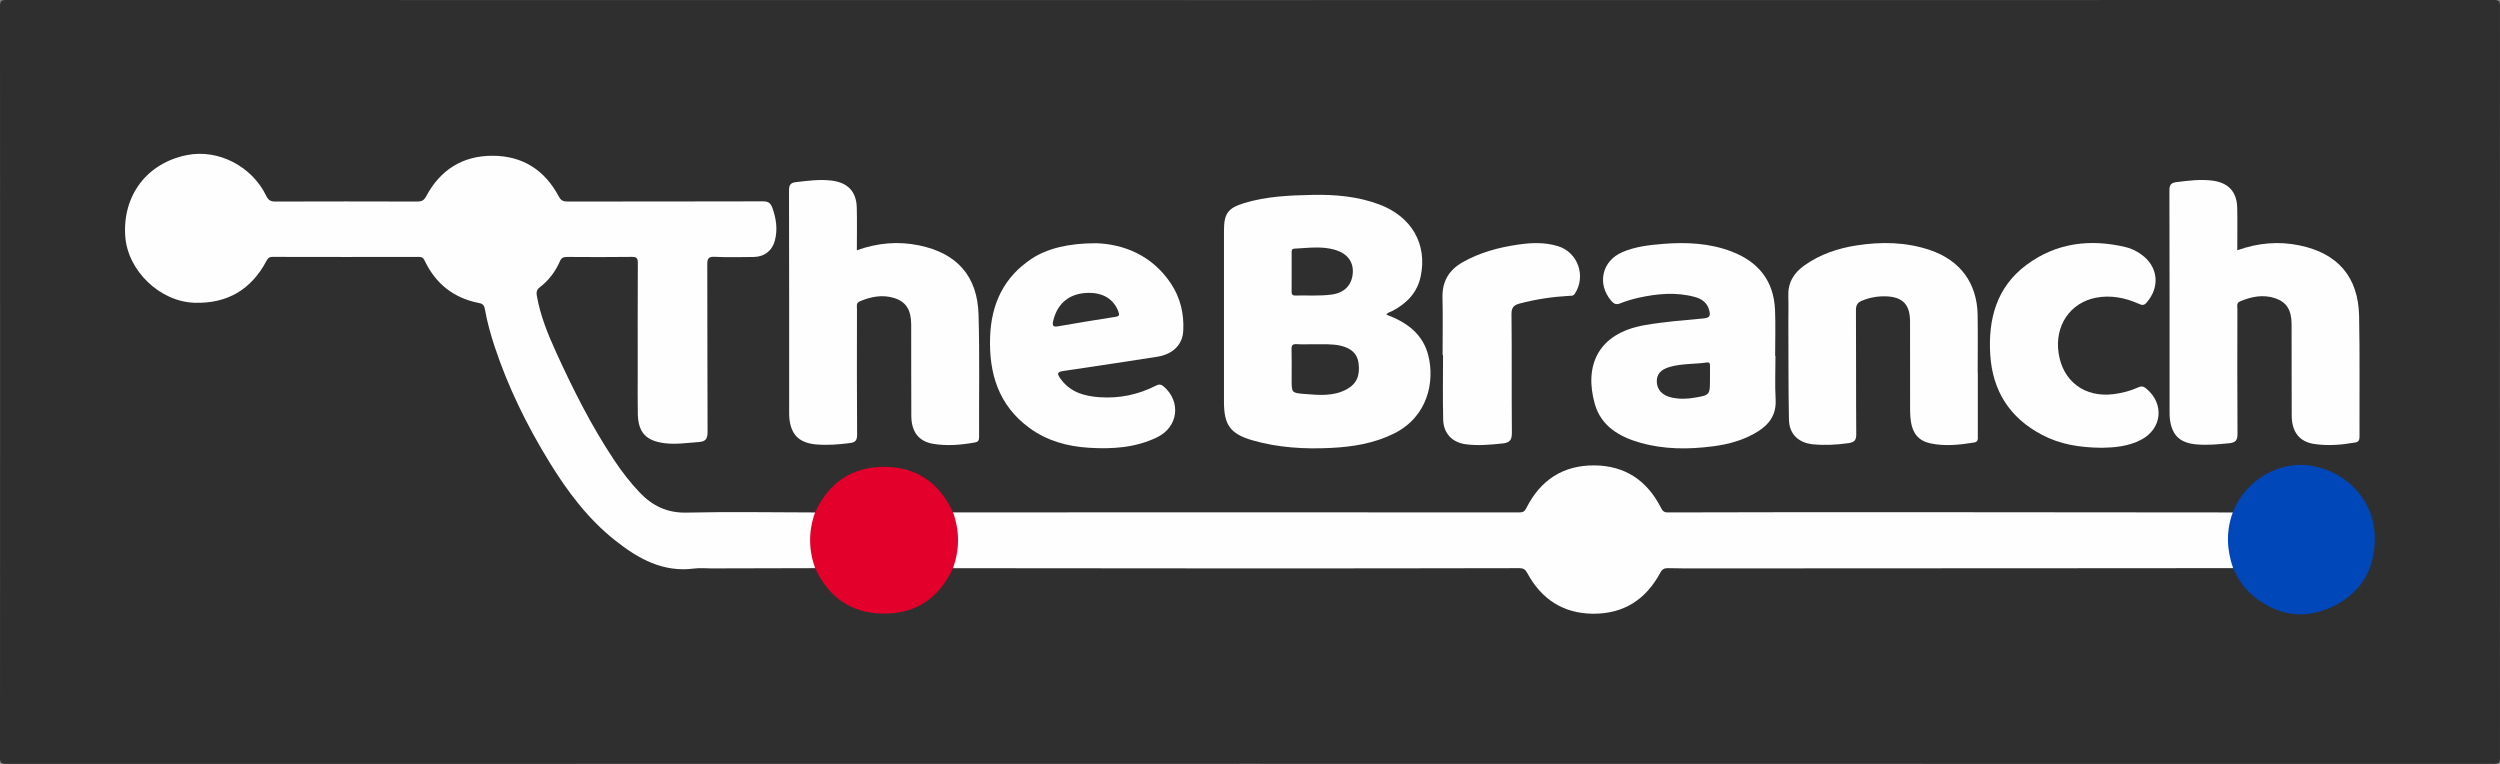 <?xml version="1.0" encoding="utf-8"?>
<!-- Generator: Adobe Illustrator 23.1.0, SVG Export Plug-In . SVG Version: 6.00 Build 0)  -->
<svg version="1.1" id="Layer_1" xmlns="http://www.w3.org/2000/svg" xmlns:xlink="http://www.w3.org/1999/xlink" x="0px" y="0px"
	 viewBox="0 0 1800 550" style="enable-background:new 0 0 1800 550;" xml:space="preserve">
<rect x="0" y="0" width="1800" height="550" fill="#808080" stroke="none"/>
<style type="text/css">
	.st0{fill:#2F2F2F;}
	.st1{fill:#FEFEFE;}
	.st2{fill:#0047BA;}
	.st3{fill:#E3002B;}
</style>
<g>
	<g>
		<path class="st0" d="M899.5,549.91c-298.3,0-596.6-0.01-894.91,0.09c-3.75,0-4.6-0.84-4.59-4.59C0.11,365.14,0.11,184.86,0,4.59
			C0,0.84,0.84,0,4.59,0c596.94,0.1,1193.88,0.1,1790.81,0c3.75,0,4.6,0.84,4.59,4.59c-0.11,180.27-0.11,360.54,0,540.82
			c0,3.75-0.84,4.59-4.59,4.59C1496.77,549.9,1198.14,549.91,899.5,549.91z"/>
		<path class="st1" d="M586.89,409.07c-24.83,0.06-49.65,0.13-74.48,0.18c-4.17,0.01-8.39-0.47-12.49,0.08
			c-22.5,3-40.32-7-56.99-20.21c-19.55-15.48-34.28-35.13-47.2-56.13c-16.25-26.42-29.91-54.14-39.66-83.68
			c-2.87-8.69-5.32-17.5-6.91-26.51c-0.47-2.64-1.34-4.07-4.12-4.6c-18.28-3.49-31.35-13.82-39.31-30.59
			c-0.92-1.95-1.93-2.65-4.09-2.64c-35.16,0.07-70.32,0.08-105.48-0.01c-2.45-0.01-3.32,1.04-4.37,3.01
			c-10.99,20.61-28.15,30.69-51.61,30.03c-24.96-0.71-48.28-22.99-50-47.91c-2.02-29.44,15.66-52.7,44.44-58.43
			c22.39-4.46,46.69,7.88,57.07,29.37c1.59,3.29,3.35,4.1,6.7,4.09c33.99-0.11,67.99-0.11,101.98,0c3.17,0.01,4.84-0.75,6.46-3.77
			c10.23-19.07,26.22-29.3,48.02-29.2c21.59,0.1,37.4,10.38,47.46,29.29c1.66,3.12,3.45,3.68,6.52,3.67
			c46.83-0.07,93.65,0,140.48-0.14c3.82-0.01,5.56,1.24,6.81,4.72c2.77,7.72,3.88,15.48,1.8,23.49
			c-1.89,7.32-7.68,11.79-15.31,11.85c-9.33,0.07-18.68,0.33-27.99-0.11c-4.71-0.22-5.4,1.46-5.38,5.64
			c0.15,39.98-0.01,79.97,0.21,119.95c0.03,5.07-0.89,7.42-6.49,7.79c-8.13,0.54-16.16,1.84-24.37,0.82
			c-13.39-1.67-19.12-7.66-19.37-21.26c-0.18-9.83-0.06-19.66-0.06-29.49c0-26.32-0.07-52.65,0.08-78.97
			c0.02-3.42-0.73-4.49-4.32-4.44c-15.49,0.21-30.99,0.14-46.49,0.04c-2.6-0.02-4.17,0.49-5.31,3.13
			c-3.23,7.44-8.03,13.79-14.5,18.75c-2.14,1.64-2.57,3.35-2.12,5.98c2.51,14.41,8.01,27.83,14,40.98
			c12.15,26.64,25.3,52.79,41.55,77.24c5.52,8.31,11.57,16.21,18.46,23.45c9.23,9.7,19.83,14.88,33.9,14.55
			c30.81-0.72,61.65-0.15,92.48-0.11c1.96,1.86,1.12,4.03,0.53,6.05c-2.75,9.35-2.72,18.67,0.03,28.01
			C588.02,405.03,588.82,407.2,586.89,409.07z"/>
		<path class="st1" d="M686.19,368.94c58.64-0.03,117.29-0.07,175.93-0.08c77.3-0.01,154.61,0,231.91,0.08
			c2.53,0,3.75-0.8,4.88-3.04c10.1-20.1,26.35-30.98,48.99-30.82c22.21,0.15,38.14,10.98,48.08,30.69c1.08,2.14,2.16,3.19,4.79,3.18
			c54.14-0.13,108.29-0.21,162.43-0.19c81.47,0.03,162.94,0.13,244.41,0.2c1.83,1.92,0.92,4.08,0.36,6.09
			c-2.57,9.35-2.34,18.64,0.33,27.93c0.58,2.03,1.39,4.18-0.46,6.07c-31.98,0.02-63.96,0.05-95.95,0.07
			c-96.1,0.05-192.2,0.1-288.3,0.14c-7.49,0-14.99,0.02-22.48-0.19c-2.8-0.08-4.33,0.71-5.74,3.35
			c-10.31,19.24-26.35,29.62-48.36,29.46c-21.58-0.16-37.29-10.53-47.41-29.39c-1.39-2.58-2.84-3.43-5.7-3.42
			c-64.46,0.13-128.93,0.2-193.39,0.19c-71.45-0.01-142.9-0.11-214.35-0.17c-1.93-1.87-1.12-4.03-0.53-6.07
			c2.75-9.35,2.78-18.66,0.03-28.01C685.07,372.96,684.23,370.8,686.19,368.94z"/>
		<path class="st1" d="M998.17,226.51c14.69,5.45,26.36,13.94,30.25,29.58c4.66,18.78-0.4,43.97-24.73,56.05
			c-14.32,7.11-29.65,9.58-45.32,10.36c-19.19,0.96-38.29-0.14-56.84-5.55c-15.76-4.59-20.27-11.12-20.27-27.52
			c0-41.12,0-82.24,0-123.36c0-12.27,2.83-16.3,14.57-19.86c15.93-4.83,32.41-5.56,48.87-5.89c16.53-0.34,32.92,1.03,48.57,6.95
			c23.13,8.75,34.45,28.48,29.67,51.56c-2.45,11.83-10.02,19.55-20.35,25.03C1001.17,224.61,999.38,224.77,998.17,226.51z"/>
		<path class="st1" d="M616.94,180.19c15.03-5.37,29.81-6.61,44.79-3.52c27.24,5.62,42.01,22.04,42.82,49.75
			c0.86,29.45,0.25,58.95,0.39,88.42c0.01,2.33-0.84,3.34-2.93,3.72c-10.05,1.8-20.19,2.7-30.29,0.97
			c-10.23-1.75-15.5-8.64-15.57-20.03c-0.14-21.98-0.01-43.96-0.09-65.95c-0.04-10.42-3.77-16.33-12.19-18.96
			c-8.51-2.66-16.73-1.02-24.77,2.34c-2.85,1.19-2.08,3.46-2.08,5.48c-0.03,30.14-0.13,60.29,0.09,90.43
			c0.03,4.3-1.24,5.69-5.36,6.2c-7.96,0.97-15.86,1.64-23.88,0.97c-12.31-1.02-18.38-6.8-19.54-19.05
			c-0.17-1.82-0.13-3.66-0.13-5.49c-0.01-52.79,0.04-105.58-0.1-158.37c-0.01-3.97,1.11-5.52,5.03-5.97
			c8.43-0.98,16.78-2.14,25.34-1.14c11.74,1.37,18.14,7.69,18.42,19.51C617.13,159.48,616.94,169.47,616.94,180.19z"/>
		<path class="st1" d="M1610.84,180.2c15.15-5.41,29.92-6.61,44.91-3.5c27.51,5.71,42.24,22.75,42.81,50.84
			c0.58,28.97,0.16,57.95,0.28,86.93c0.01,2.41-0.63,3.71-3.05,4.13c-9.89,1.74-19.86,2.57-29.81,1.02
			c-10.4-1.62-15.87-8.65-15.94-20.25c-0.13-21.98-0.01-43.96-0.09-65.95c-0.04-10.21-3.65-15.96-11.84-18.69
			c-8.67-2.89-17.04-1.2-25.23,2.25c-2.84,1.2-1.96,3.55-1.96,5.55c-0.04,29.81-0.14,59.62,0.08,89.43
			c0.03,4.69-0.94,6.68-5.98,7.18c-7.8,0.78-15.54,1.5-23.39,0.85c-11.91-0.98-17.78-6.37-19.31-18.17
			c-0.26-1.97-0.22-3.99-0.22-5.98c-0.01-52.96,0.05-105.91-0.12-158.87c-0.01-4.13,1.44-5.38,5.17-5.85
			c8.43-1.06,16.78-2.13,25.34-1.13c11.64,1.36,18.04,7.77,18.31,19.63C1611.01,159.6,1610.84,169.59,1610.84,180.2z"/>
		<path class="st1" d="M1278.33,256.17c0,10.49-0.45,21.01,0.12,31.47c0.58,10.67-4.3,17.72-12.81,23.05
			c-9.93,6.21-20.93,9.18-32.4,10.67c-17.48,2.26-34.9,2.28-52-2.52c-15.27-4.28-28.47-11.97-33.02-28.14
			c-7.48-26.6,1.48-50.56,35.93-56.6c14.1-2.47,28.39-3.52,42.62-4.86c4.56-0.43,4.76-2.3,3.91-5.7c-1.37-5.46-5.21-8.31-10.34-9.71
			c-13.54-3.69-27.05-2.43-40.49,0.53c-4.52,1-9.02,2.34-13.31,4.07c-2.95,1.19-4.6,0.3-6.42-1.81
			c-10.41-12.09-6.78-28.69,7.85-35.03c9.43-4.09,19.55-5.2,29.67-6.01c16.74-1.33,33.3-0.53,49.17,5.54
			c19.24,7.36,30.35,21.11,31.21,42.06c0.45,10.97,0.08,21.98,0.08,32.97C1278.17,256.17,1278.25,256.17,1278.33,256.17z"/>
		<path class="st1" d="M789.55,175.12c18.86,0.74,39.47,8.11,53.35,28.78c6.99,10.4,9.76,22.1,9.02,34.6
			c-0.57,9.62-7.43,16.57-18.63,18.35c-19.69,3.13-39.42,6.01-59.14,8.99c-2.3,0.35-4.6,0.72-6.9,1.02c-6.4,0.82-6.89,1.77-2.79,7
			c6.8,8.7,16.59,11.36,26.9,12.12c14.38,1.06,28.15-1.76,41.01-8.35c2.41-1.23,3.81-0.82,5.67,0.8
			c12.47,10.85,10.26,28.96-4.73,36.32c-15.55,7.64-32.3,8.68-49.2,7.65c-15.5-0.95-30.21-4.95-42.93-14.27
			c-22.27-16.31-29.25-39.32-28.29-65.71c0.85-23.58,9.82-42.87,29.91-56.13C753.84,178.99,769.19,175.07,789.55,175.12z"/>
		<path class="st1" d="M1424.03,268.32c0,15.16,0,30.32,0,45.48c0,2.13,0.42,4.31-2.75,4.82c-10.4,1.66-20.84,2.83-31.26,0.63
			c-8.41-1.77-12.75-6.95-14.11-15.36c-0.83-5.14-0.63-10.3-0.64-15.45c-0.03-18.99,0.03-37.98-0.03-56.97
			c-0.04-12.23-5.3-17.75-17.46-18.12c-5.85-0.17-11.57,0.86-17.06,3.1c-3.11,1.27-4.45,3.04-4.43,6.71
			c0.18,29.82-0.02,59.63,0.22,89.45c0.04,4.62-1.56,5.88-5.76,6.47c-8.46,1.18-16.89,1.65-25.39,0.82
			c-10.41-1.02-17.11-7.32-17.31-17.79c-0.45-23.48-0.32-46.97-0.42-70.45c-0.03-6.16,0.19-12.33-0.04-18.49
			c-0.36-9.57,3.9-16.59,11.44-21.97c11.35-8.1,24.19-12.43,37.8-14.52c17.8-2.73,35.49-2.48,52.77,3.37
			c21.79,7.38,33.94,23.83,34.3,46.8c0.22,13.82,0.04,27.65,0.04,41.48C1423.98,268.32,1424.01,268.32,1424.03,268.32z"/>
		<path class="st1" d="M1513.63,322.4c-16.68-0.12-30.49-2.55-43.29-9.26c-23.31-12.23-35.73-31.64-37.36-57.8
			c-1.59-25.59,4.56-48.59,26.03-64.59c21.47-15.99,45.89-18.95,71.61-12.8c3.91,0.93,7.47,2.73,10.78,5.02
			c12.52,8.69,14.13,23.57,4.04,35.03c-1.99,2.26-3.58,1.59-5.57,0.7c-9.8-4.35-20.08-6.37-30.64-4.38
			c-18.76,3.54-29.89,20.19-27.08,39.67c2.97,20.59,18.86,32.45,39.69,29.78c6.15-0.79,12.08-2.3,17.68-4.87
			c2.37-1.09,3.88-0.7,5.78,0.86c13.14,10.82,11.49,28.8-3.5,36.77C1532.25,321.61,1521.78,322.23,1513.63,322.4z"/>
		<path class="st2" d="M1607.84,409.04c-4.64-13.33-5.17-26.69-0.23-40.08c8.86-23.33,33.78-37.86,57.39-33.47
			c26.41,4.91,44.94,26.3,44.86,52.18c-0.07,22.83-10.42,39.88-31.04,49.39c-20.51,9.47-39.96,5.94-57.23-8.63
			C1615.39,423.18,1611.09,416.46,1607.84,409.04z"/>
		<path class="st3" d="M686.19,368.94c4.82,13.38,4.77,26.76-0.03,40.13c-9.78,21.16-26.24,32.74-49.63,32.74
			s-39.85-11.58-49.63-32.74c-4.79-13.37-4.85-26.75-0.03-40.13c9.77-21.21,26.21-32.82,49.66-32.82
			C659.98,336.12,676.43,347.72,686.19,368.94z"/>
		<path class="st1" d="M1038.67,255.68c0-13.83,0.27-27.66-0.08-41.48c-0.29-11.58,4.67-19.8,14.48-25.38
			c12.43-7.07,26.01-10.67,40.04-12.72c9.61-1.41,19.25-1.75,28.66,1.15c14.36,4.42,20.33,21.55,12.15,34.17
			c-1.21,1.87-2.73,1.5-4.32,1.6c-11.95,0.68-23.72,2.43-35.32,5.49c-4.29,1.13-6.05,2.8-6,7.72c0.31,28.32,0.01,56.64,0.27,84.96
			c0.05,5.3-1.04,7.52-6.81,8.12c-8.8,0.91-17.52,1.72-26.32,0.57c-9.71-1.28-16.08-7.7-16.33-17.73
			c-0.39-15.48-0.1-30.98-0.1-46.47C1038.89,255.68,1038.78,255.68,1038.67,255.68z"/>
		<path class="st0" d="M946.52,247.85c6.31,0.12,12.65-0.37,18.89,1.1c7.52,1.77,11.84,5.85,12.72,12.24
			c1.27,9.22-1.35,15.18-8.44,19.06c-9.78,5.36-20.37,4.18-30.77,3.38c-8.97-0.69-8.94-1.08-8.94-10.26
			c0-7.33,0.13-14.66-0.06-21.98c-0.07-2.83,0.77-3.75,3.61-3.6C937.85,248.03,942.19,247.86,946.52,247.85z"/>
		<path class="st0" d="M929.99,195.69c0-4.5,0-8.99,0-13.49c0-1.51-0.18-3.09,2.07-3.19c9.78-0.45,19.6-1.99,29.28,0.9
			c8.76,2.62,13.27,8.61,12.66,16.73c-0.64,8.55-5.94,14.14-14.95,15.4c-8.78,1.23-17.63,0.52-26.45,0.73
			c-2.42,0.06-2.67-1.18-2.64-3.09C930.04,205.02,929.99,200.36,929.99,195.69z"/>
		<path class="st0" d="M1231.18,272.82c0,11.69,0,11.65-11.56,13.59c-5.47,0.92-10.89,0.99-16.31-0.26
			c-6.41-1.48-10.14-5.41-10.41-10.99c-0.26-5.53,2.6-9.1,9.46-11.02c8.7-2.44,17.79-1.9,26.66-3.16c1.91-0.27,2.2,0.81,2.18,2.36
			C1231.14,266.51,1231.17,269.66,1231.18,272.82z"/>
		<path class="st0" d="M784.08,210.86c10.54-0.01,17.84,4.74,21.16,13.46c0.97,2.55,0.66,3.38-2.19,3.82
			c-13.77,2.13-27.51,4.42-41.24,6.8c-3.57,0.62-4.32-0.39-3.52-3.85C761.29,218.12,770.4,210.87,784.08,210.86z"/>
	</g>
</g>
</svg>
